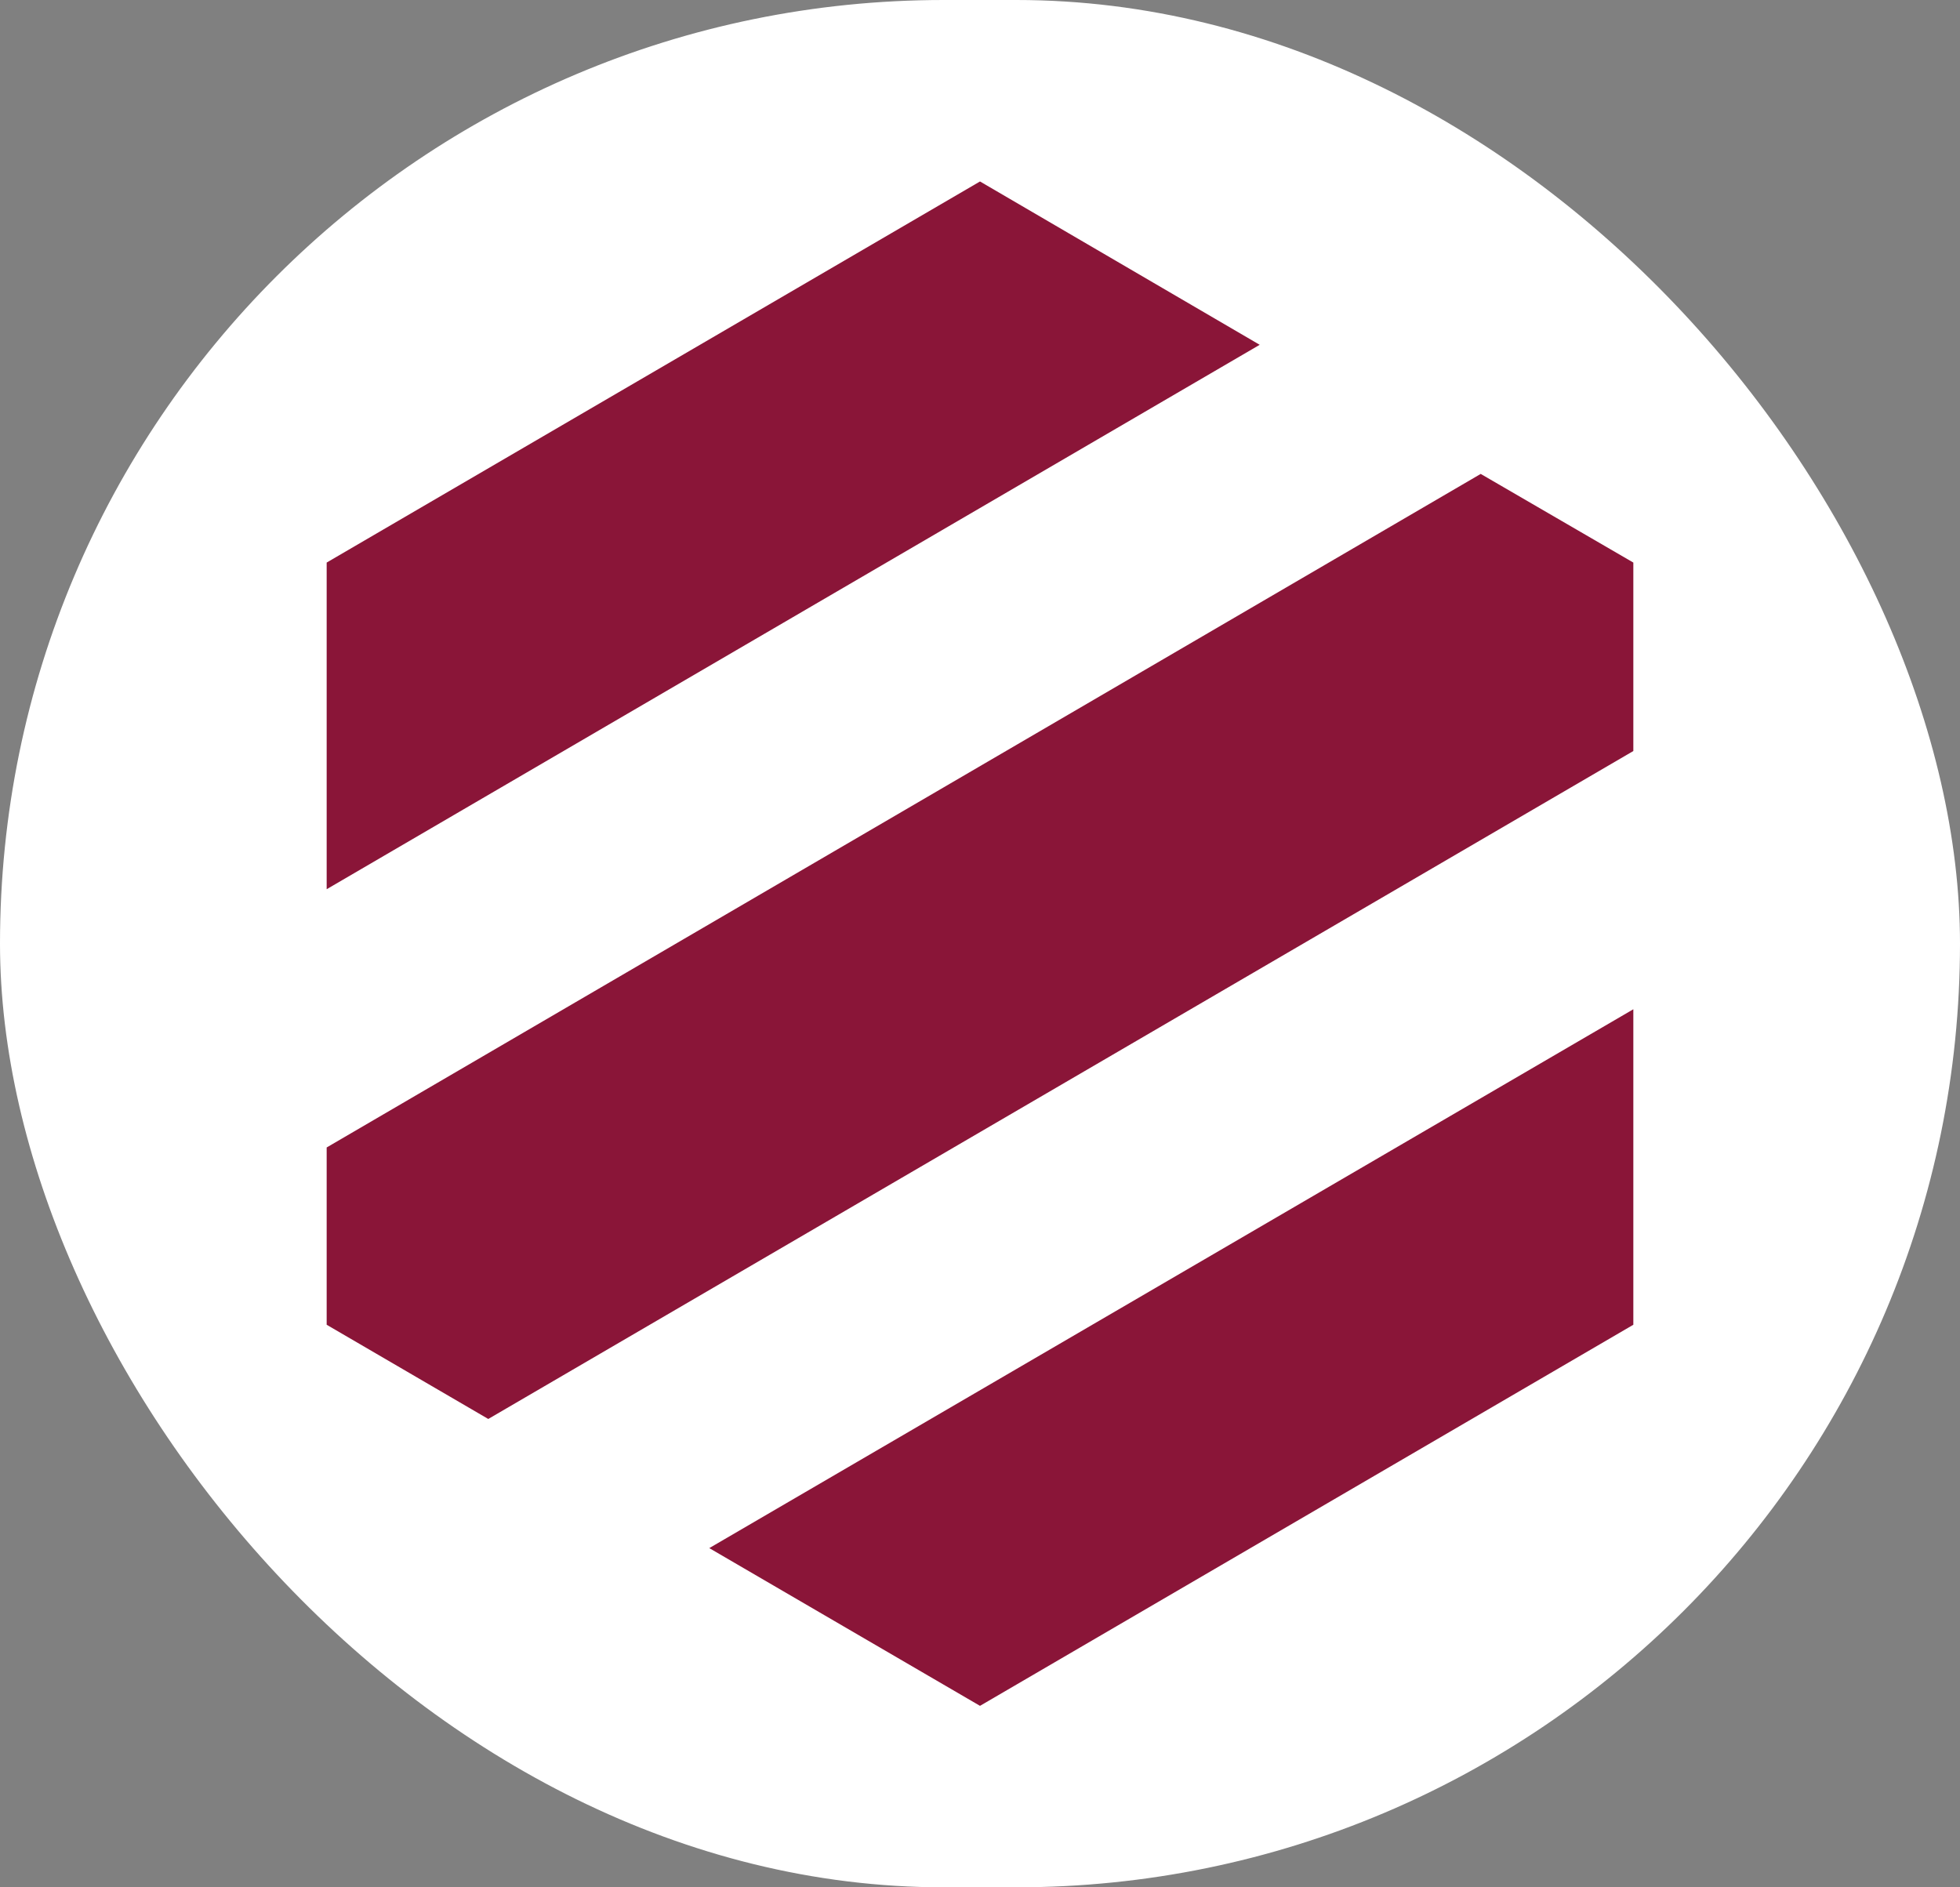 <svg width="108" height="104" viewBox="0 0 108 104" fill="none" xmlns="http://www.w3.org/2000/svg">
<rect x="0" y="0" width="108" height="104" fill="#808080" stroke="none"/>
<rect width="108" height="104" rx="52" fill="white"/>
<path d="M69.412 19L18 49V31L54 10L69.412 19Z" fill="#8A1538"/>
<path d="M90 31V41.385L26.905 78.192L18 73V63.231L81.59 26.115L90 31Z" fill="#8A1538"/>
<path d="M39.083 85.308L90 55.615V73L54 94L39.083 85.308Z" fill="#8A1538"/>
</svg>
